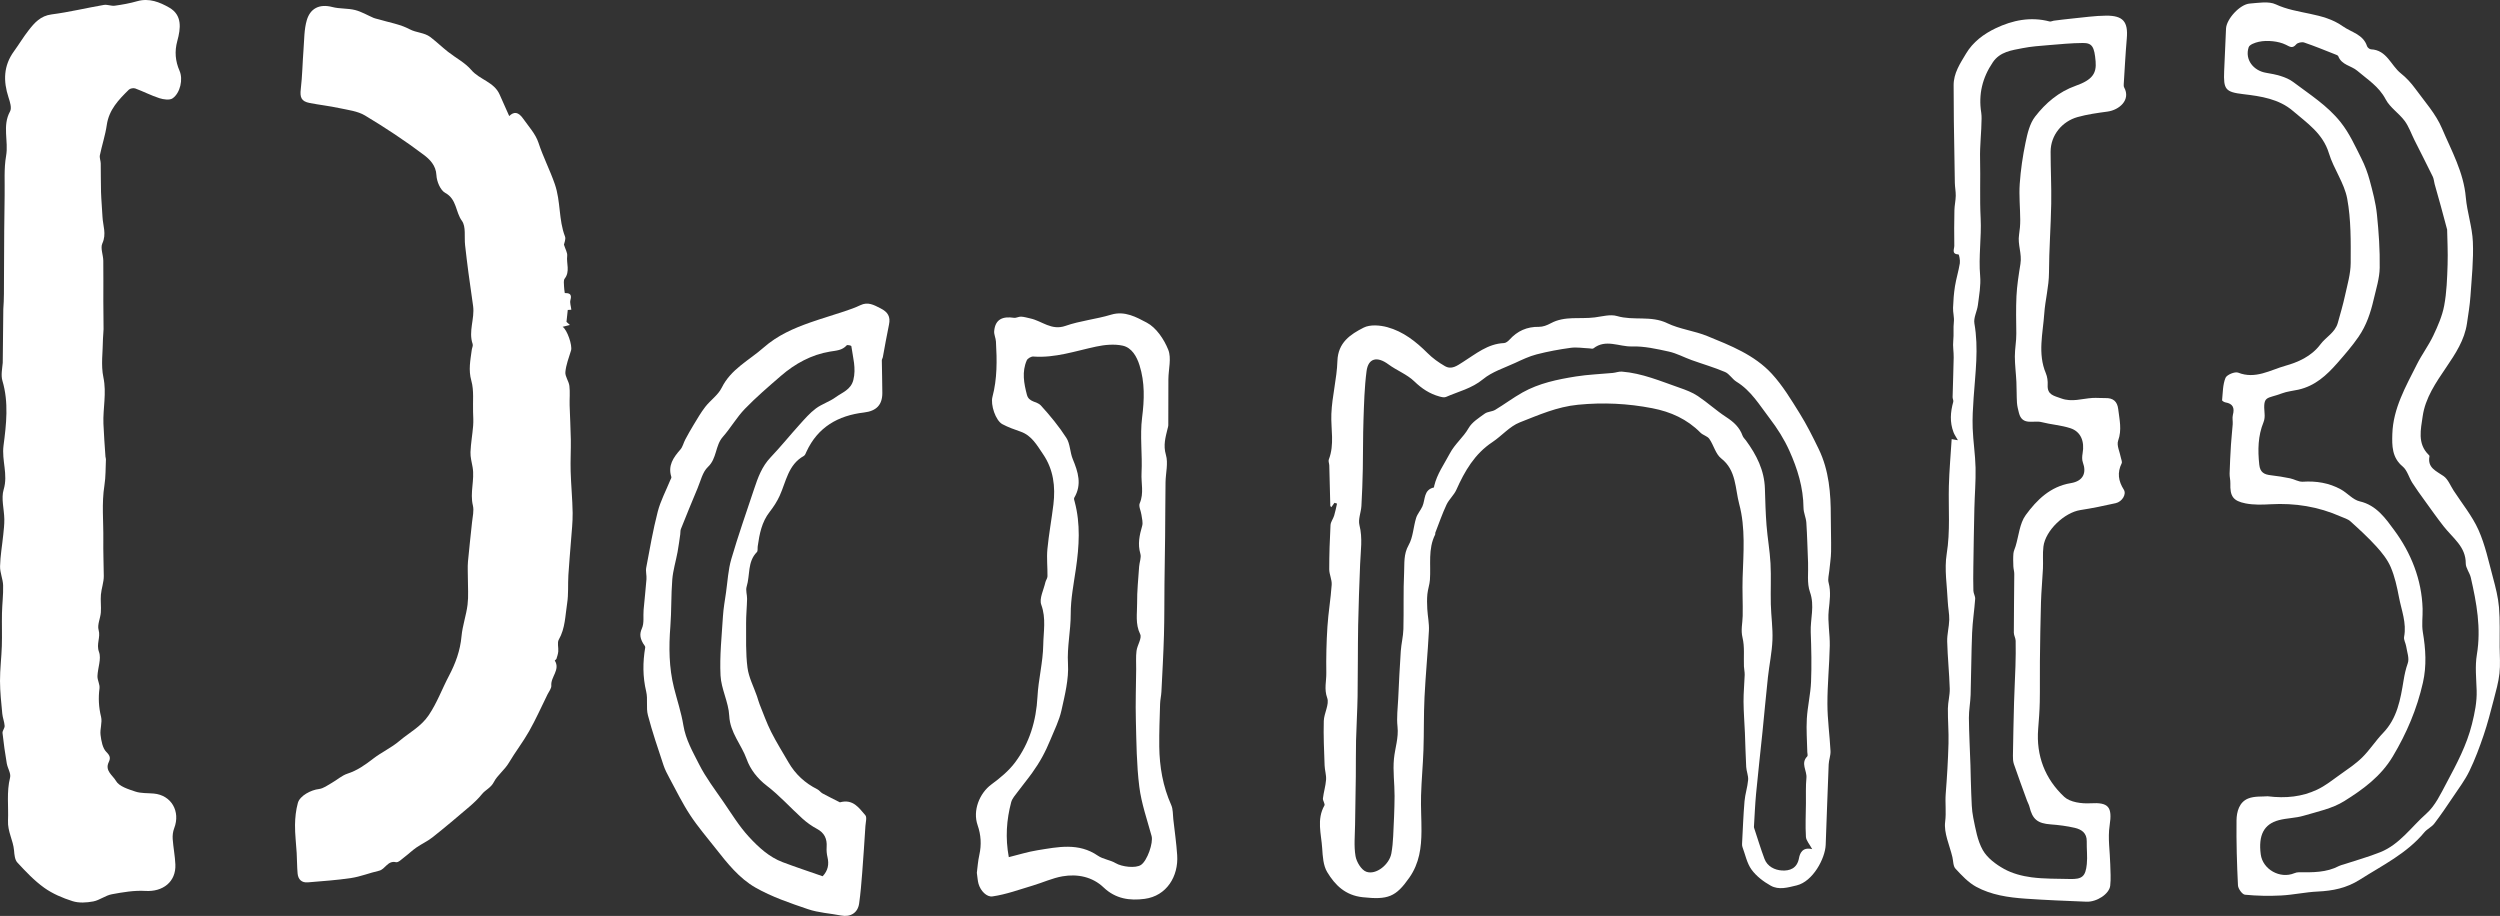 <?xml version="1.0" encoding="utf-8"?>
<!-- Generator: Adobe Illustrator 17.1.0, SVG Export Plug-In . SVG Version: 6.00 Build 0)  -->
<!DOCTYPE svg PUBLIC "-//W3C//DTD SVG 1.1//EN" "http://www.w3.org/Graphics/SVG/1.1/DTD/svg11.dtd">
<svg version="1.1" xmlns="http://www.w3.org/2000/svg" xmlns:xlink="http://www.w3.org/1999/xlink" x="0px" y="0px"
	 viewBox="0 0 709.015 259.758" enable-background="new 0 0 709.015 259.758" xml:space="preserve">
<rect x="0" y="0" width="709.015" height="259.758" fill="#333333" stroke="none"/>
<g id="Layer_1" display="none">
</g>
<g id="Layer_2">
	<g>
		<g>
			<path fill="#FFFFFF" d="M0.939,87.639c0.232-2.843,0.168-5.712,0.191-8.57c0.037-4.52,0.034-9.04,0.065-13.56
				c0.023-3.343,0.051-6.686,0.118-10.028c0.076-3.766-0.232-7.608,0.416-11.278c0.738-4.181-1.138-8.519,1.122-12.612
				c0.53-0.959-0.022-2.701-0.436-3.964c-1.516-4.619-1.436-8.975,1.526-13.054c1.431-1.972,2.688-4.076,4.186-5.993
				c1.673-2.141,3.376-4.09,6.498-4.493c4.979-0.642,9.884-1.839,14.84-2.69c0.988-0.169,2.088,0.361,3.089,0.222
				c2.142-0.296,4.291-0.68,6.366-1.278c3.37-0.971,6.398,0.285,9.059,1.801c3.769,2.146,3.276,5.937,2.304,9.488
				c-0.805,2.942-0.568,5.699,0.645,8.476c1.036,2.372,0.199,6.271-1.979,7.783c-0.848,0.589-2.574,0.334-3.739-0.04
				c-2.335-0.751-4.537-1.907-6.844-2.758c-0.512-0.189-1.447-0.023-1.826,0.349c-2.876,2.821-5.636,5.681-6.256,10.005
				c-0.415,2.894-1.365,5.708-1.957,8.583c-0.149,0.725,0.226,1.543,0.241,2.32c0.051,2.7,0,5.403,0.083,8.101
				c0.072,2.339,0.305,4.672,0.412,7.01c0.115,2.507,1.195,4.908-0.037,7.574c-0.605,1.309,0.243,3.245,0.268,4.9
				c0.056,3.828,0.001,7.658,0.011,11.487c0.007,2.639,0.066,5.277,0.065,7.916c-0.001,0.914-0.161,1.827-0.168,2.741
				c-0.026,3.661-0.615,7.447,0.123,10.951c0.944,4.48-0.153,8.768,0.008,13.133c0.115,3.123,0.374,6.24,0.576,9.359
				c0.016,0.242,0.144,0.483,0.133,0.721c-0.117,2.471-0.039,4.976-0.426,7.406c-0.817,5.133-0.246,10.244-0.314,15.359
				c-0.046,3.464,0.098,6.906,0.133,10.36c0.017,1.756-0.665,3.508-0.817,5.28c-0.143,1.669,0.104,3.37-0.02,5.042
				c-0.126,1.683-1.053,3.507-0.63,4.982c0.607,2.116-0.726,3.979,0.107,6.225c0.728,1.961-0.363,4.553-0.436,6.872
				c-0.036,1.145,0.724,2.345,0.579,3.449c-0.36,2.756-0.22,5.38,0.448,8.102c0.393,1.598-0.367,3.45-0.151,5.128
				c0.218,1.69,0.566,3.749,1.661,4.834c1.12,1.11,1.187,1.768,0.634,2.934c-1.13,2.387,1.24,3.767,2.077,5.254
				c0.882,1.566,3.492,2.356,5.5,3.027c1.624,0.542,3.475,0.405,5.226,0.565c4.978,0.454,7.637,5.049,5.785,9.854
				c-0.359,0.932-0.491,2.032-0.422,3.033c0.168,2.426,0.665,4.833,0.762,7.258c0.196,4.873-3.523,7.775-8.514,7.47
				c-3.144-0.192-6.38,0.362-9.508,0.943c-1.822,0.338-3.455,1.693-5.278,2.037c-1.893,0.357-4.052,0.492-5.842-0.074
				c-2.825-0.892-5.686-2.105-8.078-3.816c-2.81-2.011-5.24-4.603-7.606-7.155c-0.713-0.77-0.833-2.233-0.929-3.403
				c-0.239-2.881-1.851-5.343-1.713-8.479c0.178-4.057-0.439-8.117,0.587-12.196c0.299-1.187-0.709-2.66-0.939-4.033
				c-0.48-2.857-0.898-5.727-1.205-8.607c-0.069-0.646,0.641-1.365,0.601-2.027c-0.07-1.16-0.559-2.29-0.667-3.452
				c-0.289-3.092-0.637-6.195-0.646-9.294c-0.01-3.3,0.414-6.598,0.518-9.901c0.097-3.098-0.026-6.202,0.041-9.302
				c0.057-2.63,0.402-5.262,0.325-7.884c-0.053-1.82-0.91-3.633-0.867-5.435c0.072-2.969,0.6-5.926,0.902-8.892
				c0.15-1.478,0.331-2.965,0.308-4.445c-0.044-2.831-0.954-5.88-0.183-8.442c1.282-4.26-0.595-8.228-0.045-12.435
				c0.79-6.048,1.509-12.256-0.31-18.384c-0.463-1.558-0.064-3.406,0.089-5.107L0.939,87.639z"/>
			<path fill="#FFFFFF" d="M144.416,32.915c1.354-1.326,2.584-1.215,3.954,0.737c1.556,2.215,3.529,4.343,4.342,6.829
				c1.309,4.006,3.263,7.761,4.639,11.74c1.709,4.944,1.047,10.099,2.89,14.856c0.292,0.755-0.227,1.824-0.302,2.304
				c0.4,1.305,1.029,2.301,0.918,3.206c-0.262,2.129,0.869,4.398-0.71,6.434c-0.38,0.49-0.19,1.455-0.184,2.2
				c0.004,0.592,0.127,1.184,0.211,1.887c1.031,0.024,2.163,0.081,1.604,1.997c-0.22,0.752,0.137,1.673,0.255,2.733
				c-0.306,0.021-0.754,0.051-1.011,0.069c-0.105,0.979-0.21,1.952-0.363,3.372c-0.035-0.032,0.355,0.323,0.97,0.885
				c-0.834,0.209-1.46,0.367-2.068,0.52c1.274,0.786,2.825,5.292,2.391,6.714c-0.616,2.021-1.416,4.043-1.608,6.114
				c-0.117,1.26,0.979,2.586,1.139,3.928c0.217,1.815,0.018,3.677,0.069,5.517c0.09,3.22,0.29,6.437,0.339,9.656
				c0.046,3.019-0.139,6.043-0.051,9.059c0.114,3.928,0.51,7.849,0.567,11.776c0.039,2.654-0.28,5.314-0.471,7.969
				c-0.233,3.229-0.546,6.453-0.739,9.684c-0.161,2.676,0.061,5.4-0.355,8.029c-0.547,3.454-0.519,7.052-2.363,10.27
				c-0.493,0.861-0.054,2.229-0.151,3.355c-0.061,0.708-0.298,1.407-0.515,2.091c-0.063,0.2-0.505,0.444-0.48,0.484
				c1.649,2.622-1.197,4.637-0.976,7.101c0.07,0.788-0.663,1.661-1.064,2.477c-1.722,3.499-3.314,7.073-5.228,10.464
				c-1.736,3.075-3.931,5.889-5.729,8.934c-1.21,2.05-3.314,3.615-4.223,5.404c-0.906,1.782-2.413,2.253-3.419,3.505
				c-1.06,1.319-2.319,2.502-3.61,3.606c-3.425,2.927-6.87,5.834-10.399,8.633c-1.416,1.123-3.114,1.885-4.607,2.92
				c-1.184,0.821-2.227,1.844-3.381,2.713c-0.759,0.572-1.731,1.587-2.389,1.439c-2.409-0.545-3.014,2.02-4.828,2.431
				c-2.643,0.599-5.203,1.649-7.868,2.054c-4.073,0.619-8.201,0.881-12.311,1.234c-1.761,0.152-2.747-0.847-2.899-2.524
				c-0.175-1.928-0.15-3.874-0.26-5.809c-0.15-2.642-0.499-5.282-0.472-7.92c0.022-2.098,0.255-4.252,0.807-6.269
				c0.569-2.078,3.784-3.697,5.969-3.946c1.26-0.144,2.455-1.063,3.628-1.726c1.514-0.855,2.873-2.118,4.482-2.639
				c2.769-0.896,4.997-2.482,7.249-4.223c2.38-1.841,5.21-3.122,7.489-5.065c2.781-2.37,6.082-4.008,8.284-7.272
				c2.384-3.534,3.781-7.445,5.725-11.13c1.871-3.548,3.219-7.184,3.584-11.249c0.271-3.018,1.345-5.957,1.715-8.974
				c0.299-2.437,0.084-4.938,0.092-7.41c0.005-1.609-0.112-3.228,0.026-4.825c0.323-3.722,0.788-7.431,1.155-11.15
				c0.157-1.583,0.6-3.27,0.242-4.746c-0.885-3.643,0.537-7.229-0.075-10.824c-0.245-1.437-0.662-2.89-0.607-4.321
				c0.095-2.482,0.549-4.947,0.75-7.428c0.107-1.319,0.027-2.657-0.018-3.985c-0.1-2.957,0.293-6.062-0.491-8.83
				c-0.871-3.075-0.263-5.85,0.119-8.755c0.073-0.558,0.416-1.186,0.255-1.651c-1.245-3.614,0.608-7.169,0.132-10.75
				c-0.42-3.163-0.907-6.318-1.328-9.481c-0.345-2.596-0.655-5.197-0.948-7.799c-0.265-2.348,0.298-5.276-0.907-6.918
				c-1.829-2.489-1.422-6.128-4.724-7.918c-1.379-0.748-2.419-3.253-2.498-5.01c-0.128-2.826-1.953-4.547-3.613-5.798
				c-5.322-4.012-10.914-7.702-16.631-11.135c-2.093-1.257-4.802-1.563-7.275-2.097c-2.781-0.6-5.622-0.914-8.417-1.453
				c-2.39-0.461-2.816-1.577-2.534-3.964c0.441-3.723,0.488-7.491,0.778-11.234c0.215-2.781,0.156-5.668,0.929-8.298
				c0.944-3.212,3.444-4.718,7.246-3.724c2.079,0.544,4.355,0.325,6.441,0.85c1.832,0.461,3.52,1.49,5.282,2.242
				c0.414,0.177,0.876,0.241,1.311,0.372c2.988,0.899,6.187,1.405,8.892,2.84c1.92,1.018,4.15,0.915,5.84,2.198
				c1.739,1.321,3.321,2.848,5.037,4.202c2.196,1.732,4.826,3.066,6.598,5.145c2.363,2.772,6.477,3.387,8.038,6.97
				C142.599,28.874,143.53,30.927,144.416,32.915z"/>
		</g>
		<path fill="#FFFFFF" d="M378.465,142.598c-0.293,0.406-0.586,0.813-0.891,1.236c-0.122-0.152-0.29-0.263-0.293-0.379
			c-0.103-3.816-0.185-7.633-0.287-11.449c-0.015-0.566-0.324-1.211-0.14-1.681c1.664-4.259,0.557-8.627,0.728-12.948
			c0.198-5.013,1.562-9.983,1.716-14.994c0.162-5.245,3.7-7.567,7.432-9.464c1.82-0.925,4.611-0.709,6.723-0.133
			c4.497,1.227,8.119,4.076,11.418,7.368c1.435,1.431,3.143,2.661,4.904,3.674c1.917,1.103,3.439-0.1,5.125-1.162
			c3.62-2.279,7.013-5.171,11.638-5.369c0.536-0.023,1.155-0.514,1.552-0.953c2.249-2.486,4.964-3.715,8.365-3.652
			c1.111,0.021,2.329-0.456,3.335-1.004c3.967-2.162,8.326-1.135,12.487-1.669c2.109-0.271,4.422-0.946,6.331-0.383
			c4.657,1.373,9.591-0.213,14.207,2.013c3.558,1.715,7.707,2.16,11.391,3.666c6.587,2.692,13.369,5.339,18.297,10.699
			c3.056,3.324,5.449,7.302,7.857,11.163c2.035,3.265,3.769,6.732,5.447,10.201c2.921,6.038,3.422,12.545,3.416,19.13
			c-0.003,3.314,0.136,6.628,0.08,9.94c-0.031,1.832-0.342,3.658-0.51,5.488c-0.101,1.103-0.466,2.288-0.194,3.297
			c0.718,2.673,0.297,5.221,0.031,7.899c-0.328,3.291,0.367,6.671,0.301,10.006c-0.11,5.501-0.681,10.998-0.669,16.495
			c0.01,4.457,0.652,8.91,0.88,13.372c0.064,1.248-0.468,2.515-0.52,3.781c-0.314,7.603-0.556,15.21-0.848,22.814
			c-0.149,3.872-3.628,10.4-8.227,11.505c-2.545,0.611-5.056,1.364-7.358,0.082c-2.047-1.14-4.086-2.692-5.444-4.56
			c-1.318-1.813-1.774-4.255-2.585-6.43c-0.109-0.293-0.118-0.641-0.101-0.96c0.212-4.001,0.353-8.009,0.693-12
			c0.172-2.026,0.857-4.008,1.023-6.033c0.099-1.208-0.476-2.454-0.546-3.695c-0.18-3.206-0.233-6.42-0.364-9.629
			c-0.121-2.974-0.373-5.946-0.391-8.92c-0.016-2.516,0.247-5.034,0.327-7.552c0.025-0.798-0.178-1.601-0.21-2.404
			c-0.108-2.729,0.228-5.56-0.403-8.159c-0.529-2.177,0.003-4.1,0.045-6.141c0.075-3.602-0.136-7.212-0.02-10.811
			c0.228-7.022,0.85-14.201-0.967-20.942c-1.17-4.338-0.769-9.555-5.111-12.942c-1.588-1.239-2.12-3.764-3.364-5.542
			c-0.55-0.786-1.805-1.04-2.514-1.758c-3.79-3.839-8.426-5.917-13.652-6.929c-6.978-1.351-13.883-1.69-21.057-0.99
			c-6.005,0.586-11.204,2.922-16.535,5.009c-2.88,1.127-5.108,3.832-7.778,5.601c-5.017,3.326-7.836,8.207-10.209,13.514
			c-0.679,1.519-2.082,2.709-2.791,4.22c-1.213,2.585-2.143,5.303-3.182,7.969c-0.056,0.144,0.039,0.353-0.029,0.485
			c-2.086,4.109-1.188,8.554-1.493,12.867c-0.096,1.362-0.595,2.693-0.725,4.055c-0.132,1.382-0.103,2.79-0.025,4.18
			c0.114,2.063,0.569,4.132,0.464,6.177c-0.322,6.293-0.944,12.57-1.251,18.863c-0.244,4.985-0.129,9.987-0.298,14.978
			c-0.146,4.31-0.56,8.612-0.681,12.922c-0.095,3.357,0.138,6.722,0.118,10.083c-0.028,4.666-0.583,9.102-3.426,13.176
			c-3.849,5.515-6.066,6.344-13.234,5.574c-4.951-0.532-7.838-3.435-10.069-7.113c-1.137-1.874-1.283-4.486-1.43-6.793
			c-0.257-4.03-1.611-8.15,0.63-12.101c0.255-0.449-0.495-1.373-0.417-2.034c0.209-1.776,0.767-3.518,0.89-5.293
			c0.093-1.331-0.371-2.69-0.417-4.043c-0.142-4.199-0.354-8.406-0.232-12.601c0.064-2.215,1.629-4.726,0.969-6.541
			c-0.915-2.519-0.215-4.749-0.253-7.074c-0.07-4.364,0.034-8.742,0.312-13.098c0.254-3.989,0.943-7.949,1.211-11.938
			c0.097-1.437-0.696-2.919-0.696-4.38c0-4.178,0.14-8.358,0.365-12.53c0.049-0.905,0.749-1.757,1.026-2.671
			c0.341-1.122,0.554-2.282,0.822-3.426C378.945,142.752,378.705,142.675,378.465,142.598z M513.953,240.828
			c-0.759-1.426-1.717-2.433-1.781-3.495c-0.19-3.144-0.032-6.309,0-9.466c0.025-2.422-0.086-4.859,0.143-7.262
			c0.193-2.027-1.716-4.128,0.239-6.098c0.202-0.204,0.018-0.792,0.01-1.202c-0.063-3.156-0.322-6.324-0.137-9.466
			c0.207-3.495,1.054-6.956,1.198-10.449c0.194-4.691,0.085-9.402-0.089-14.097c-0.14-3.778,1.173-7.477-0.219-11.386
			c-0.898-2.522-0.419-5.537-0.538-8.332c-0.161-3.78-0.24-7.565-0.486-11.339c-0.092-1.413-0.792-2.8-0.805-4.203
			c-0.051-5.739-1.693-11.062-4.015-16.211c-1.487-3.297-3.38-6.297-5.619-9.221c-2.864-3.741-5.217-7.795-9.384-10.348
			c-1.195-0.732-1.992-2.222-3.233-2.751c-3.08-1.312-6.32-2.242-9.478-3.378c-2.17-0.781-4.247-1.927-6.474-2.414
			c-3.442-0.752-6.991-1.562-10.468-1.455c-3.611,0.111-7.404-2.192-10.895,0.539c-0.25,0.195-0.795,0.02-1.202,0.004
			c-1.745-0.068-3.523-0.388-5.227-0.159c-3.258,0.439-6.511,1.041-9.692,1.863c-2.106,0.544-4.121,1.508-6.11,2.429
			c-3.097,1.435-6.539,2.506-9.1,4.621c-3.183,2.629-6.964,3.474-10.51,5.029c-0.506,0.222-1.262,0.025-1.858-0.139
			c-2.761-0.762-4.989-2.224-7.104-4.274c-2.07-2.006-4.999-3.093-7.361-4.84c-3.162-2.34-5.705-1.791-6.194,1.927
			c-0.603,4.581-0.709,9.235-0.872,13.863c-0.162,4.615-0.095,9.237-0.191,13.854c-0.073,3.51-0.193,7.021-0.396,10.525
			c-0.106,1.827-0.979,3.778-0.558,5.432c0.943,3.711,0.336,7.328,0.195,10.992c-0.223,5.816-0.458,11.632-0.562,17.451
			c-0.119,6.688-0.054,13.379-0.159,20.068c-0.065,4.194-0.337,8.385-0.438,12.579c-0.081,3.389-0.026,6.781-0.066,10.171
			c-0.054,4.567-0.159,9.134-0.209,13.701c-0.033,2.977-0.365,6.017,0.129,8.91c0.284,1.659,1.649,3.924,3.061,4.432
			c2.773,0.998,6.527-2.067,7.097-5.184c0.296-1.622,0.444-3.282,0.524-4.932c0.183-3.78,0.371-7.564,0.391-11.348
			c0.019-3.545-0.522-7.127-0.17-10.627c0.303-3.012,1.351-5.897,1.005-9.061c-0.283-2.59,0.069-5.253,0.194-7.882
			c0.214-4.514,0.423-9.03,0.731-13.538c0.143-2.098,0.691-4.177,0.745-6.272c0.138-5.355-0.055-10.722,0.202-16.069
			c0.124-2.562-0.183-5.15,1.277-7.72c1.273-2.24,1.334-5.143,2.124-7.693c0.361-1.168,1.27-2.154,1.782-3.29
			c0.867-1.925,0.299-4.699,3.256-5.367c0.061-0.014,0.057-0.29,0.093-0.441c0.809-3.405,2.825-6.173,4.416-9.179
			c1.469-2.775,3.843-4.589,5.332-7.205c0.968-1.701,2.924-2.901,4.59-4.117c0.811-0.592,2.072-0.539,2.955-1.069
			c2.629-1.579,5.093-3.441,7.765-4.939c4.684-2.626,9.901-3.697,15.127-4.533c3.449-0.552,6.969-0.664,10.454-0.999
			c0.868-0.083,1.741-0.443,2.588-0.377c5.731,0.447,10.975,2.706,16.319,4.562c1.799,0.625,3.645,1.316,5.213,2.362
			c2.785,1.858,5.274,4.164,8.079,5.989c2.097,1.365,3.779,2.887,4.622,5.279c0.175,0.496,0.632,0.893,0.956,1.337
			c2.984,4.078,5.216,8.444,5.373,13.644c0.105,3.466,0.19,6.937,0.459,10.392c0.282,3.616,0.937,7.207,1.131,10.825
			c0.206,3.846-0.008,7.713,0.089,11.568c0.085,3.398,0.598,6.801,0.46,10.183c-0.144,3.526-0.899,7.024-1.283,10.546
			c-0.56,5.144-1.012,10.299-1.536,15.446c-0.597,5.853-1.267,11.7-1.82,17.557c-0.297,3.151-0.416,6.32-0.611,9.481
			c-0.005,0.078,0.024,0.162,0.05,0.239c0.972,2.932,1.861,5.896,2.945,8.786c0.819,2.183,2.941,3.159,4.917,3.288
			c2.199,0.143,4.342-0.54,4.877-3.534C510.434,242.127,511.136,240.109,513.953,240.828z"/>
		<g>
			<path fill="#FFFFFF" d="M643.11,225.828c5.243,0.649,9.786,0.116,14.004-1.859c2.33-1.091,4.405-2.756,6.52-4.266
				c2.167-1.548,4.428-3.037,6.31-4.893c2.153-2.124,3.802-4.753,5.907-6.933c4.032-4.177,4.935-9.531,5.813-14.868
				c0.28-1.703,0.614-3.276,1.197-4.917c0.488-1.371-0.21-3.182-0.455-4.787c-0.139-0.91-0.746-1.86-0.587-2.686
				c0.757-3.948-0.76-7.571-1.464-11.291c-0.545-2.878-1.185-5.806-2.327-8.48c-0.914-2.14-2.47-4.092-4.057-5.84
				c-2.297-2.53-4.831-4.854-7.37-7.148c-0.737-0.666-1.826-0.953-2.772-1.372c-6.332-2.807-12.957-3.867-19.865-3.478
				c-2.355,0.133-4.791,0.21-7.083-0.236c-3.63-0.708-4.45-2.083-4.337-5.694c0.029-0.928-0.241-1.865-0.213-2.792
				c0.083-2.735,0.217-5.468,0.387-8.199c0.12-1.922,0.354-3.837,0.491-5.759c0.063-0.887-0.168-1.829,0.051-2.663
				c0.522-1.985,0.027-3.188-2.109-3.545c-0.358-0.06-0.973-0.437-0.955-0.616c0.216-2.14,0.184-4.41,0.97-6.339
				c0.36-0.884,2.679-1.847,3.595-1.481c4.873,1.943,9.16-0.763,13.338-1.937c3.519-0.989,7.388-2.592,10.02-6.126
				c1.513-2.031,4.13-3.297,4.895-6.039c0.721-2.585,1.481-5.164,2.051-7.783c0.664-3.049,1.59-6.137,1.604-9.212
				c0.028-6.088,0.114-12.289-0.984-18.23c-0.824-4.46-3.851-8.466-5.191-12.888c-1.703-5.619-6.213-8.589-10.207-12.011
				c-3.966-3.398-9.03-4.164-14.095-4.759c-5.082-0.597-5.616-1.365-5.41-6.504c0.162-4.029,0.348-8.057,0.531-12.085
				c0.123-2.703,3.93-6.902,6.741-7.105c2.468-0.178,5.326-0.728,7.383,0.233c6.122,2.86,13.367,2.2,18.991,6.208
				c2.396,1.708,5.8,2.28,6.882,5.654c0.124,0.388,0.722,0.871,1.117,0.887c4.51,0.19,5.637,4.571,8.472,6.817
				c1.539,1.219,2.918,2.729,4.078,4.32c2.675,3.669,5.846,7.181,7.583,11.28c2.678,6.32,6.146,12.427,6.757,19.549
				c0.364,4.239,1.827,8.403,2.005,12.634c0.216,5.122-0.336,10.283-0.687,15.419c-0.175,2.57-0.614,5.124-0.981,7.679
				c-0.678,4.727-3.288,8.66-5.84,12.426c-2.975,4.391-6.01,8.767-6.737,14.011c-0.496,3.581-1.562,7.665,1.685,10.845
				c0.114,0.111,0.279,0.289,0.256,0.403c-0.647,3.322,1.899,4.179,3.995,5.653c1.277,0.898,1.931,2.691,2.843,4.095
				c2.4,3.695,5.266,7.183,7.05,11.156c1.913,4.26,2.885,8.956,4.112,13.504c0.746,2.766,1.47,5.588,1.711,8.427
				c0.318,3.744,0.161,7.528,0.19,11.296c0.019,2.498,0.224,5.022-0.053,7.489c-0.284,2.521-0.985,5.006-1.629,7.474
				c-0.881,3.374-1.746,6.764-2.868,10.062c-1.171,3.446-2.451,6.882-4.036,10.152c-1.233,2.542-2.967,4.848-4.551,7.209
				c-1.747,2.604-3.507,5.204-5.406,7.696c-0.737,0.967-2.019,1.508-2.801,2.452c-4.988,6.022-11.887,9.36-18.303,13.438
				c-3.77,2.396-7.682,3.178-11.976,3.374c-3.45,0.157-6.871,0.936-10.322,1.116c-3.424,0.179-6.885,0.117-10.293-0.218
				c-0.769-0.076-1.932-1.695-1.98-2.65c-0.304-6.137-0.482-12.289-0.41-18.432c0.029-2.45,0.764-5.165,3.269-6.188
				C639.4,225.725,641.639,225.97,643.11,225.828z M694.021,65.114c-0.763-2.842-1.262-4.742-1.784-6.635
				c-0.578-2.096-1.183-4.184-1.762-6.28c-0.193-0.698-0.217-1.469-0.527-2.104c-1.693-3.466-3.455-6.898-5.186-10.346
				c-0.921-1.835-1.591-3.854-2.797-5.474c-1.62-2.177-4.164-3.78-5.383-6.114c-1.898-3.635-5.181-5.644-8.055-8.1
				c-1.689-1.444-4.412-1.592-5.378-4.112c-0.105-0.274-0.616-0.428-0.967-0.566c-2.893-1.137-5.767-2.331-8.71-3.323
				c-0.647-0.218-1.854,0.04-2.262,0.53c-1.059,1.271-1.81,0.651-2.894,0.118c-1.133-0.557-2.444-0.871-3.708-1.006
				c-1.33-0.142-2.736-0.13-4.032,0.16c-1.041,0.233-2.588,0.778-2.838,1.537c-1.163,3.533,1.387,6.677,4.96,7.254
				c2.673,0.432,5.653,1.083,7.731,2.65c4.654,3.51,9.649,6.65,13.385,11.347c2.514,3.161,4.099,6.755,5.879,10.268
				c1.007,1.987,1.799,4.123,2.378,6.275c0.846,3.147,1.7,6.339,2.035,9.565c0.523,5.05,0.879,10.15,0.79,15.22
				c-0.052,3-1.024,5.999-1.712,8.968c-0.869,3.749-2.043,7.325-4.302,10.598c-1.819,2.635-3.853,4.972-5.949,7.366
				c-3.142,3.588-6.392,6.546-11.115,7.608c-1.556,0.35-3.189,0.488-4.661,1.05c-4.333,1.654-5.376,0.473-4.91,5.75
				c0.07,0.789,0.004,1.676-0.291,2.398c-1.601,3.914-1.652,7.925-1.216,12.06c0.233,2.206,1.398,2.799,3.275,3.009
				c1.829,0.204,3.653,0.507,5.457,0.873c1.223,0.248,2.433,1.039,3.608,0.964c3.831-0.246,7.456,0.331,10.803,2.176
				c1.86,1.025,3.421,2.958,5.362,3.398c4.773,1.08,7.434,5.003,9.78,8.182c4.744,6.429,7.798,13.973,8.041,22.269
				c0.065,2.215-0.297,4.485,0.067,6.641c0.811,4.8,1.109,9.516,0.022,14.327c-1.686,7.457-4.598,14.31-8.529,20.898
				c-3.406,5.71-8.496,9.388-13.793,12.699c-3.395,2.122-7.622,2.981-11.553,4.149c-2.257,0.67-4.716,0.645-6.999,1.251
				c-4.246,1.128-5.823,4.273-5.123,9.68c0.553,4.272,5.475,7.041,9.504,5.366c0.43-0.179,0.925-0.29,1.388-0.284
				c3.881,0.056,7.753,0.104,11.332-1.78c0.402-0.212,0.87-0.297,1.307-0.441c3.464-1.143,6.997-2.115,10.377-3.467
				c5.494-2.198,8.814-7.187,13.064-10.935c2.524-2.225,4.094-5.654,5.737-8.731c2.849-5.334,5.703-10.669,7.188-16.638
				c0.789-3.173,1.439-6.286,1.339-9.569c-0.104-3.39-0.491-6.863,0.06-10.163c1.248-7.48-0.073-14.658-1.721-21.846
				c-0.317-1.384-1.438-2.685-1.431-4.02c0.011-2.306-0.86-4.123-2.166-5.797c-1.287-1.65-2.842-3.091-4.132-4.74
				c-1.868-2.388-3.615-4.872-5.39-7.332c-1.183-1.64-2.384-3.273-3.467-4.978c-0.968-1.523-1.439-3.561-2.739-4.635
				c-3.071-2.538-3.028-5.961-2.931-9.204c0.217-7.256,3.814-13.465,6.966-19.75c1.402-2.795,3.313-5.34,4.652-8.161
				c1.294-2.727,2.546-5.588,3.095-8.526c0.709-3.79,0.833-7.709,0.962-11.581C694.271,71.471,694.067,67.851,694.021,65.114z"/>
			<path fill="#FFFFFF" d="M553.504,124.539c0.739,0.132,1.101,0.196,1.77,0.316c-0.501-0.896-0.967-1.538-1.242-2.254
				c-1.099-2.859-0.887-5.74-0.076-8.634c0.111-0.396-0.197-0.891-0.186-1.337c0.091-3.752,0.242-7.502,0.307-11.254
				c0.027-1.584-0.288-3.19-0.12-4.751c0.191-1.782-0.033-3.554,0.169-5.336c0.147-1.299-0.278-2.653-0.23-3.974
				c0.075-2.055,0.225-4.122,0.55-6.151c0.348-2.176,1.024-4.299,1.373-6.475c0.134-0.838-0.202-2.514-0.384-2.523
				c-2.064-0.097-1.167-1.568-1.182-2.456c-0.057-3.361-0.039-6.725,0.032-10.086c0.029-1.361,0.352-2.717,0.38-4.078
				c0.025-1.216-0.235-2.436-0.259-3.657c-0.116-5.865-0.206-11.731-0.281-17.597c-0.043-3.349-0.028-6.699-0.062-10.049
				c-0.035-3.487,1.854-6.242,3.519-9.041c1.963-3.299,5.011-5.563,8.368-7.168c4.832-2.31,9.96-3.36,15.34-1.94
				c0.347,0.092,0.778-0.175,1.176-0.225c1.747-0.217,3.494-0.445,5.246-0.614c3.19-0.308,6.381-0.788,9.575-0.813
				c4.838-0.038,6.3,1.698,5.887,6.464c-0.372,4.302-0.591,8.616-0.864,12.926c-0.02,0.318-0.029,0.695,0.116,0.958
				c1.943,3.55-1.388,6.408-4.734,6.861c-2.85,0.385-5.73,0.779-8.49,1.553c-4.298,1.205-7.63,5.053-7.633,9.842
				c-0.003,4.908,0.259,9.818,0.174,14.723c-0.114,6.518-0.612,13.032-0.635,19.549c-0.014,3.981-1.084,7.825-1.34,11.627
				c-0.373,5.537-1.908,11.336,0.446,16.906c0.43,1.016,0.58,2.244,0.52,3.356c-0.152,2.81,1.83,3.042,3.806,3.777
				c3.063,1.138,5.935,0.061,8.892-0.119c1.22-0.074,2.452,0.069,3.677,0.037c2.197-0.057,3.377,0.934,3.637,3.152
				c0.349,2.97,1.081,5.835-0.024,8.917c-0.481,1.342,0.475,3.199,0.773,4.823c0.099,0.538,0.427,1.199,0.23,1.598
				c-1.301,2.644-0.958,5.021,0.602,7.479c0.827,1.303-0.486,3.426-2.293,3.832c-3.324,0.747-6.667,1.44-10.033,1.959
				c-4.516,0.697-9.893,5.777-10.468,10.329c-0.26,2.061-0.043,4.179-0.139,6.266c-0.147,3.185-0.463,6.363-0.557,9.548
				c-0.164,5.573-0.238,11.149-0.305,16.725c-0.046,3.857,0.04,7.716-0.039,11.572c-0.052,2.55-0.254,5.1-0.455,7.645
				c-0.6,7.597,1.955,14.155,7.389,19.235c1.653,1.545,4.964,1.981,7.451,1.834c5.15-0.305,6.232,1.031,5.43,6.291
				c-0.547,3.591,0.096,7.36,0.177,11.051c0.044,2.013,0.213,4.049-0.013,6.036c-0.266,2.336-3.809,4.653-6.726,4.535
				c-5.79-0.235-11.584-0.457-17.364-0.864c-4.82-0.339-9.664-1.041-13.94-3.376c-2.234-1.22-4.098-3.234-5.86-5.138
				c-0.674-0.729-0.606-2.15-0.864-3.258c-0.782-3.359-2.47-6.837-2.057-10.043c0.35-2.715-0.048-5.304,0.161-7.937
				c0.376-4.746,0.655-9.504,0.788-14.262c0.093-3.299-0.211-6.608-0.174-9.911c0.021-1.886,0.584-3.775,0.526-5.651
				c-0.137-4.454-0.605-8.899-0.723-13.353c-0.054-2.048,0.533-4.107,0.585-6.167c0.043-1.694-0.347-3.395-0.419-5.098
				c-0.192-4.538-1.012-9.192-0.303-13.593c1.041-6.454,0.455-12.834,0.613-19.245C552.829,133.417,553.23,129.007,553.504,124.539z
				 M594.33,17.415c-0.35-4.167-0.975-5.242-3.632-5.222c-3.214,0.025-6.428,0.334-9.636,0.602c-2.489,0.208-5,0.376-7.442,0.862
				c-3.111,0.619-6.395,0.989-8.441,4.003c-2.959,4.358-4.12,9.092-3.287,14.308c0.09,0.56,0.098,1.138,0.095,1.708
				c-0.025,3.809-0.521,7.577-0.424,11.425c0.141,5.583-0.126,11.169,0.158,16.781c0.274,5.43-0.619,10.883-0.14,16.372
				c0.237,2.715-0.299,5.514-0.639,8.255c-0.219,1.767-1.278,3.598-0.991,5.23c1.243,7.068,0.261,14.054-0.22,21.072
				c-0.197,2.876-0.374,5.771-0.269,8.647c0.137,3.74,0.738,7.466,0.82,11.204c0.085,3.833-0.248,7.675-0.337,11.514
				c-0.128,5.5-0.211,11.001-0.292,16.501c-0.033,2.289-0.057,4.58,0.014,6.867c0.024,0.776,0.557,1.558,0.504,2.311
				c-0.228,3.212-0.737,6.408-0.867,9.621c-0.238,5.861-0.245,11.731-0.423,17.596c-0.066,2.19-0.509,4.375-0.487,6.56
				c0.043,4.469,0.293,8.935,0.44,13.403c0.087,2.642,0.094,5.288,0.221,7.927c0.112,2.321,0.109,4.685,0.574,6.944
				c0.647,3.14,1.174,6.489,2.714,9.202c1.264,2.228,3.715,4.053,6.037,5.336c2.323,1.283,5.095,2.016,7.752,2.367
				c3.601,0.475,7.279,0.386,10.926,0.482c3.431,0.091,4.425-0.697,4.778-4.224c0.213-2.129-0.066-4.303-0.02-6.455
				c0.05-2.379-1.507-3.393-3.409-3.833c-2.233-0.516-4.537-0.805-6.827-0.976c-3.69-0.275-5.147-1.417-6.006-4.992
				c-0.145-0.602-0.485-1.155-0.699-1.744c-1.253-3.449-2.525-6.891-3.717-10.361c-0.252-0.733-0.291-1.572-0.278-2.359
				c0.08-5.035,0.179-10.07,0.319-15.104c0.096-3.444,0.295-6.885,0.398-10.328c0.072-2.391,0.106-4.786,0.057-7.177
				c-0.016-0.773-0.515-1.539-0.515-2.307c0.006-5.551,0.095-11.102,0.125-16.652c0.004-0.721-0.236-1.441-0.263-2.165
				c-0.046-1.212-0.084-2.434,0.019-3.639c0.059-0.695,0.404-1.365,0.613-2.048c0.91-2.985,1.137-6.469,2.875-8.848
				c3.138-4.294,6.968-8.104,12.784-9.059c3.611-0.593,4.488-2.994,3.424-5.868c-0.283-0.763-0.222-1.731-0.076-2.562
				c0.607-3.434-0.501-6.187-3.492-7.157c-2.629-0.853-5.471-1.025-8.162-1.718c-2.232-0.575-5.461,1.115-6.402-2.61
				c-0.244-0.966-0.501-1.949-0.561-2.936c-0.119-1.946-0.062-3.903-0.157-5.851c-0.117-2.41-0.434-4.816-0.441-7.224
				c-0.006-2.162,0.443-4.326,0.417-6.486c-0.043-3.529-0.121-7.111,0.04-10.579c0.14-3.01,0.642-6.158,1.128-9.162
				c0.478-2.952-0.828-5.511-0.391-8.272c0.22-1.391,0.343-2.813,0.337-4.22c-0.015-3.421-0.378-6.858-0.142-10.257
				c0.272-3.925,0.845-7.856,1.651-11.708c0.531-2.541,1.174-5.359,2.701-7.328c2.994-3.863,6.675-7.036,11.536-8.76
				C593.432,22.647,594.613,20.789,594.33,17.415z"/>
		</g>
		<g>
			<path fill="#FFFFFF" d="M238.203,227.546c3.726-1.029,5.391,1.573,7.207,3.651c0.506,0.579,0.099,1.998,0.032,3.026
				c-0.287,4.456-0.572,8.912-0.92,13.363c-0.226,2.895-0.46,5.796-0.87,8.669c-0.379,2.655-2.466,3.905-5.118,3.388
				c-3.128-0.61-6.396-0.777-9.38-1.792c-5.091-1.732-10.283-3.492-14.919-6.14c-4.582-2.618-7.982-6.899-11.265-11.079
				c-2.46-3.132-5.074-6.17-7.255-9.489c-2.187-3.328-3.943-6.942-5.844-10.454c-0.645-1.191-1.285-2.413-1.707-3.693
				c-1.548-4.702-3.166-9.392-4.417-14.176c-0.555-2.123,0.032-4.537-0.481-6.68c-1.005-4.201-0.989-8.336-0.276-12.538
				c0.053-0.312-0.353-0.707-0.556-1.057c-0.803-1.381-1.174-2.586-0.383-4.327c0.686-1.509,0.323-3.483,0.478-5.247
				c0.255-2.905,0.593-5.804,0.815-8.711c0.082-1.08-0.268-2.216-0.072-3.261c1-5.313,1.915-10.655,3.266-15.883
				c0.795-3.078,2.345-5.961,3.552-8.933c0.123-0.303,0.39-0.668,0.311-0.914c-1.044-3.238,0.58-5.523,2.564-7.784
				c0.665-0.758,0.884-1.893,1.377-2.818c0.738-1.384,1.502-2.757,2.321-4.095c1.074-1.755,2.095-3.563,3.353-5.181
				c1.463-1.883,3.639-3.348,4.659-5.412c2.627-5.319,7.742-7.753,11.867-11.385c3.968-3.494,8.523-5.476,13.328-7.166
				c3.182-1.119,6.427-2.059,9.626-3.131c1.529-0.512,3.063-1.05,4.514-1.746c2.166-1.039,3.824-0.062,5.71,0.89
				c2.084,1.051,2.889,2.359,2.402,4.639c-0.653,3.061-1.163,6.153-1.746,9.23c-0.058,0.306-0.288,0.598-0.285,0.895
				c0.033,3.077,0.135,6.153,0.144,9.23c0.01,3.425-1.721,5.142-5.204,5.553c-7.338,0.864-13.085,4.132-16.304,11.09
				c-0.202,0.438-0.387,1.02-0.754,1.224c-4.451,2.482-5.015,7.269-6.861,11.315c-0.736,1.614-1.731,3.151-2.827,4.551
				c-2.262,2.89-2.899,6.287-3.391,9.76c-0.079,0.56,0.073,1.333-0.242,1.651c-2.723,2.755-1.889,6.547-2.898,9.79
				c-0.327,1.05,0.148,2.328,0.123,3.498c-0.05,2.316-0.292,4.631-0.278,6.945c0.025,4.182-0.138,8.405,0.391,12.532
				c0.357,2.782,1.77,5.428,2.703,8.138c0.26,0.756,0.447,1.54,0.746,2.279c1.053,2.608,1.991,5.276,3.252,7.781
				c1.492,2.964,3.265,5.787,4.93,8.664c1.954,3.377,4.698,5.901,8.19,7.644c0.549,0.274,0.929,0.878,1.472,1.174
				C234.9,225.905,236.56,226.71,238.203,227.546z M233.311,248.509c1.51-1.597,1.858-3.372,1.367-5.417
				c-0.223-0.927-0.3-1.925-0.237-2.878c0.156-2.327-0.62-4.005-2.761-5.15c-1.473-0.787-2.876-1.793-4.116-2.915
				c-3.398-3.074-6.479-6.542-10.102-9.309c-2.69-2.055-4.693-4.702-5.691-7.502c-1.487-4.169-4.726-7.515-4.956-12.34
				c-0.183-3.836-2.277-7.58-2.468-11.418c-0.278-5.575,0.342-11.201,0.686-16.798c0.138-2.235,0.541-4.455,0.861-6.676
				c0.46-3.189,0.609-6.473,1.504-9.538c1.958-6.708,4.287-13.308,6.493-19.943c1.065-3.204,2.205-6.335,4.633-8.887
				c2.875-3.021,5.499-6.278,8.296-9.374c1.435-1.588,2.864-3.244,4.562-4.512c1.71-1.277,3.884-1.927,5.608-3.189
				c1.868-1.367,4.318-2.108,5.022-4.886c0.842-3.322-0.131-6.44-0.571-9.627c-0.02-0.143-1.131-0.403-1.299-0.217
				c-1.321,1.466-2.932,1.48-4.783,1.788c-5.231,0.873-9.881,3.41-13.907,6.901c-3.478,3.015-6.994,6.016-10.186,9.32
				c-2.337,2.42-4.042,5.44-6.276,7.974c-2.182,2.476-1.639,6.108-4.222,8.523c-1.523,1.423-2.052,3.947-2.927,6.018
				c-1.625,3.848-3.189,7.721-4.742,11.599c-0.175,0.436-0.101,0.968-0.172,1.451c-0.246,1.686-0.458,3.378-0.768,5.053
				c-0.482,2.61-1.286,5.187-1.498,7.815c-0.357,4.416-0.2,8.873-0.544,13.291c-0.457,5.868-0.406,11.673,1.032,17.409
				c0.887,3.538,2.072,7.025,2.652,10.612c0.661,4.089,2.694,7.572,4.478,11.107c1.894,3.753,4.502,7.155,6.896,10.643
				c2.306,3.359,4.454,6.894,7.195,9.869c2.707,2.939,5.732,5.762,9.618,7.224C225.733,245.94,229.535,247.19,233.311,248.509z"/>
			<path fill="#FFFFFF" d="M277.039,247.536c0.187-1.411,0.302-3.275,0.704-5.075c0.646-2.891,0.48-5.663-0.492-8.455
				c-1.427-4.097,0.511-9.042,3.945-11.558c2.464-1.805,4.927-3.847,6.729-6.275c4.051-5.458,5.953-11.739,6.312-18.594
				c0.256-4.9,1.555-9.76,1.633-14.65c0.06-3.752,0.855-7.553-0.558-11.422c-0.637-1.744,0.681-4.213,1.156-6.343
				c0.132-0.592,0.597-1.147,0.605-1.723c0.036-2.571-0.265-5.166-0.022-7.712c0.404-4.234,1.197-8.429,1.703-12.656
				c0.606-5.066,0.029-9.93-2.942-14.278c-1.724-2.523-3.194-5.277-6.369-6.383c-1.755-0.611-3.531-1.238-5.16-2.112
				c-1.943-1.042-3.4-5.55-2.821-7.724c1.376-5.169,1.301-10.446,0.995-15.725c-0.058-0.998-0.586-2.002-0.499-2.968
				c0.313-3.47,2.554-4.204,5.608-3.752c0.642,0.095,1.354-0.367,2.021-0.331c0.89,0.048,1.77,0.324,2.651,0.515
				c3.288,0.713,5.948,3.501,9.927,2.108c4.178-1.463,8.709-1.892,12.961-3.181c3.896-1.181,7.239,0.752,10.092,2.249
				c2.691,1.412,4.911,4.717,6.101,7.685c0.965,2.407,0.063,5.55,0.044,8.366c-0.03,4.361-0.01,8.723-0.027,13.085
				c-0.001,0.311-0.125,0.622-0.199,0.932c-0.589,2.446-1.279,4.706-0.475,7.448c0.697,2.378-0.073,5.171-0.109,7.782
				c-0.07,5.098-0.066,10.198-0.117,15.297c-0.045,4.512-0.134,9.023-0.183,13.534c-0.053,4.82-0.004,9.642-0.143,14.459
				c-0.154,5.374-0.456,10.744-0.726,16.115c-0.057,1.131-0.338,2.252-0.372,3.383c-0.12,4.034-0.281,8.071-0.237,12.105
				c0.063,5.752,1.028,11.333,3.4,16.649c0.528,1.183,0.429,2.653,0.582,3.995c0.387,3.403,0.874,6.799,1.101,10.213
				c0.399,6-2.997,11.554-9.229,12.38c-4.178,0.553-8.207,0.038-11.648-3.245c-3.154-3.01-7.392-3.888-11.654-3.149
				c-2.863,0.497-5.584,1.776-8.395,2.613c-3.797,1.131-7.57,2.526-11.457,3.085c-1.632,0.235-3.387-1.564-3.96-3.581
				C277.27,249.792,277.235,248.883,277.039,247.536z M286.103,243.092c2.753-0.676,5.402-1.519,8.116-1.953
				c5.813-0.93,11.67-2.231,17.144,1.54c1.471,1.014,3.496,1.197,5.052,2.122c1.745,1.038,5.658,1.52,7.182,0.49
				c1.79-1.211,3.525-6.275,3.002-8.188c-1.266-4.632-2.891-9.238-3.483-13.966c-0.782-6.24-0.816-12.584-0.979-18.889
				c-0.125-4.827,0.047-9.662,0.089-14.493c0.015-1.726-0.117-3.473,0.101-5.174c0.207-1.622,1.59-3.592,1.039-4.715
				c-1.436-2.93-0.847-5.855-0.874-8.759c-0.032-3.474,0.338-6.952,0.574-10.426c0.083-1.22,0.668-2.545,0.352-3.627
				c-0.807-2.763-0.253-5.281,0.509-7.905c0.279-0.96-0.074-2.119-0.212-3.178c-0.143-1.098-0.851-2.393-0.481-3.239
				c1.241-2.844,0.362-5.737,0.513-8.574c0.277-5.236-0.496-10.566,0.161-15.731c0.646-5.08,0.797-9.975-0.727-14.817
				c-0.773-2.457-2.176-5.024-4.81-5.586c-2.384-0.509-5.077-0.245-7.507,0.272c-5.892,1.255-11.635,3.276-17.809,2.819
				c-0.61-0.045-1.622,0.541-1.862,1.089c-1.414,3.234-0.803,6.508,0.052,9.781c0.554,2.12,2.866,1.823,3.92,2.976
				c2.64,2.888,5.156,5.949,7.27,9.232c1.086,1.687,1.009,4.078,1.807,6.006c1.509,3.645,2.657,7.202,0.423,10.968
				c-0.159,0.269,0.031,0.782,0.132,1.162c1.672,6.286,1.258,12.597,0.342,18.938c-0.619,4.287-1.492,8.6-1.476,12.899
				c0.017,4.71-1.062,9.289-0.776,14.069c0.261,4.367-0.889,8.883-1.851,13.238c-0.628,2.842-1.985,5.531-3.102,8.253
				c-0.7,1.705-1.483,3.386-2.37,5.001c-0.851,1.55-1.821,3.044-2.851,4.483c-1.306,1.825-2.752,3.55-4.086,5.356
				c-0.692,0.937-1.57,1.879-1.852,2.953C285.457,232.515,285.083,237.595,286.103,243.092z"/>
		</g>
	</g>
</g>
</svg>
